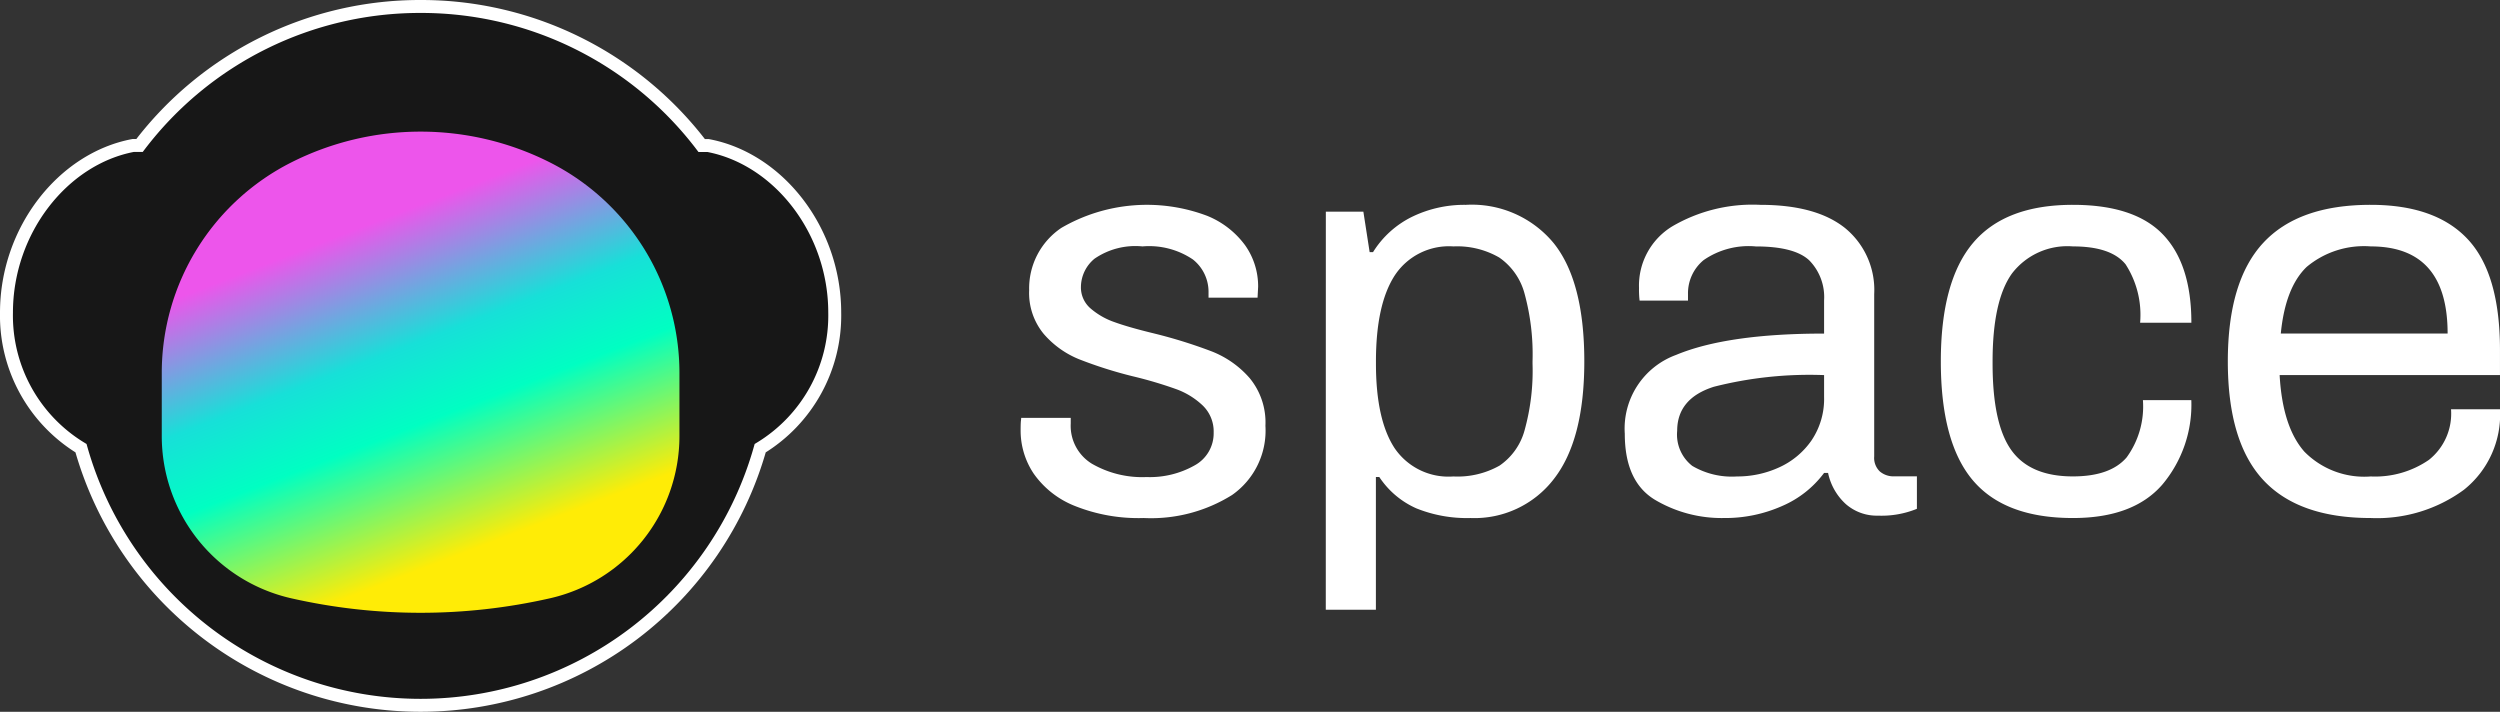 <svg xmlns="http://www.w3.org/2000/svg" xmlns:xlink="http://www.w3.org/1999/xlink" width="193.176" height="55" viewBox="0 0 193.176 55"><rect x="0" y="0" width="193.176" height="55" fill="#333333" stroke="none"/><defs><linearGradient id="linear-gradient" x1=".426" x2=".693" y1=".182" y2=".83" gradientUnits="objectBoundingBox"><stop offset="0" stop-color="#ed55eb"/><stop offset=".374" stop-color="#17e0d8"/><stop offset=".601" stop-color="#00ffc2"/><stop offset="1" stop-color="#ffec06"/></linearGradient></defs><g id="Page-1" transform="translate(0.5 0.5)"><g id="Group-30-Copy-2"><g id="Group-46-Copy-9"><path id="Combined-Shape" fill="#171717" fill-rule="evenodd" stroke="#fff" stroke-width="1" d="M32,0A27.226,27.226,0,0,1,53.72,10.745l.116,0h0l.377,0C59.646,11.771,64,17.3,64,23.66a11.989,11.989,0,0,1-5.759,10.471,27.263,27.263,0,0,1-52.482,0A11.989,11.989,0,0,1,0,23.66C0,17.3,4.354,11.771,9.787,10.741q.25,0,.494,0A27.221,27.221,0,0,1,32,0Z"/><path id="Rectangle" fill="url(#linear-gradient)" fill-rule="evenodd" d="M22,12.054a22.168,22.168,0,0,1,20,0A18.218,18.218,0,0,1,52,28.314V33.2A12.845,12.845,0,0,1,42,45.729a45.145,45.145,0,0,1-20,0A12.845,12.845,0,0,1,12,33.2V28.314A18.218,18.218,0,0,1,22,12.054Z"/></g><path id="space" fill="#fff" d="M87.868,39.528a13.217,13.217,0,0,1-5.346-.946A7.038,7.038,0,0,1,79.376,36.1a5.97,5.97,0,0,1-1.012-3.344q0-.528.022-.726t.022-.242h3.828v.44a3.431,3.431,0,0,0,1.628,3.1,7.767,7.767,0,0,0,4.224,1.034,7.017,7.017,0,0,0,3.718-.9,2.819,2.819,0,0,0,1.474-2.53,2.79,2.79,0,0,0-.836-2.09,5.875,5.875,0,0,0-2.068-1.276,32.125,32.125,0,0,0-3.344-.99,32.929,32.929,0,0,1-4.158-1.32,7.143,7.143,0,0,1-2.728-1.958,4.963,4.963,0,0,1-1.122-3.366A5.627,5.627,0,0,1,81.51,17.11,13.155,13.155,0,0,1,92.8,16.186a6.787,6.787,0,0,1,2.926,2.288,5.477,5.477,0,0,1,.99,3.19l-.044.836H92.884v-.4a3.187,3.187,0,0,0-1.21-2.552A6.043,6.043,0,0,0,87.78,18.54a5.57,5.57,0,0,0-3.7.946,2.855,2.855,0,0,0-1.056,2.178,2.133,2.133,0,0,0,.748,1.672,5.651,5.651,0,0,0,1.848,1.056q1.1.4,3.08.88a38.254,38.254,0,0,1,4.444,1.386,7.513,7.513,0,0,1,2.926,2.068,5.387,5.387,0,0,1,1.21,3.674,6.071,6.071,0,0,1-2.574,5.346A11.808,11.808,0,0,1,87.868,39.528Zm14.08-23.672h2.9l.484,3.124h.264a7.393,7.393,0,0,1,3.014-2.728,9.259,9.259,0,0,1,4.158-.924,8.2,8.2,0,0,1,6.776,2.948q2.376,2.948,2.376,9.152,0,6.072-2.354,9.086a7.734,7.734,0,0,1-6.446,3.014,10.442,10.442,0,0,1-4.18-.748,6.663,6.663,0,0,1-2.86-2.42h-.264V46.612h-3.872Zm9.856,20.46a6.607,6.607,0,0,0,3.564-.836,4.85,4.85,0,0,0,1.936-2.728,17.2,17.2,0,0,0,.616-5.148v-.176a17.843,17.843,0,0,0-.616-5.236,4.928,4.928,0,0,0-1.958-2.794,6.494,6.494,0,0,0-3.542-.858,5.012,5.012,0,0,0-4.532,2.244q-1.452,2.244-1.452,6.644V27.6q0,4.312,1.43,6.512A5.032,5.032,0,0,0,111.8,36.316Zm20.9,3.212a10.1,10.1,0,0,1-5.324-1.408q-2.333-1.408-2.332-5.1a6.058,6.058,0,0,1,3.96-6.094q3.96-1.65,11.44-1.65V22.72a4.056,4.056,0,0,0-1.144-3.1q-1.145-1.078-4.136-1.078a6.106,6.106,0,0,0-4.026,1.056,3.313,3.313,0,0,0-1.21,2.6v.528h-3.74a7.033,7.033,0,0,1-.044-.968A5.356,5.356,0,0,1,128.7,17a12.289,12.289,0,0,1,6.82-1.672q4.313,0,6.556,1.8a6.174,6.174,0,0,1,2.244,5.1v12.54a1.448,1.448,0,0,0,.44,1.166,1.639,1.639,0,0,0,1.1.374h1.76v2.508a7.2,7.2,0,0,1-2.992.528,3.633,3.633,0,0,1-2.508-.9,4.491,4.491,0,0,1-1.364-2.4h-.308a7.956,7.956,0,0,1-3.234,2.552A10.83,10.83,0,0,1,132.7,39.528Zm1.012-3.212a7.742,7.742,0,0,0,3.256-.7,6.094,6.094,0,0,0,2.508-2.09,5.733,5.733,0,0,0,.968-3.366V28.484a30.026,30.026,0,0,0-8.514.9q-2.838.9-2.838,3.41a3.067,3.067,0,0,0,1.166,2.706A6.036,6.036,0,0,0,133.716,36.316Zm25.96,3.212q-5.28,0-7.744-2.926t-2.464-9.174q0-6.2,2.486-9.152t7.722-2.948q4.752,0,6.952,2.288t2.2,6.82h-3.96a7.191,7.191,0,0,0-1.122-4.51q-1.122-1.386-4.07-1.386a5.394,5.394,0,0,0-4.708,2.09q-1.5,2.09-1.5,6.8V27.6q0,4.664,1.452,6.688t4.752,2.024q2.9,0,4.158-1.474a6.684,6.684,0,0,0,1.254-4.422h3.74a9.583,9.583,0,0,1-2.244,6.534Q164.34,39.528,159.676,39.528Zm23.012,0q-5.588,0-8.316-2.948t-2.728-9.152q0-6.2,2.728-9.152t8.316-2.948q5.016,0,7.5,2.662t2.486,8.558v1.936H175.648q.221,4,1.914,5.918a6.491,6.491,0,0,0,5.126,1.914,7.334,7.334,0,0,0,4.488-1.276,4.561,4.561,0,0,0,1.716-3.916h3.784a7.427,7.427,0,0,1-2.794,6.226A11.36,11.36,0,0,1,182.688,39.528Zm5.94-14.256q0-6.732-5.94-6.732a6.9,6.9,0,0,0-4.95,1.584q-1.65,1.584-2,5.148Z"/></g></g></svg>